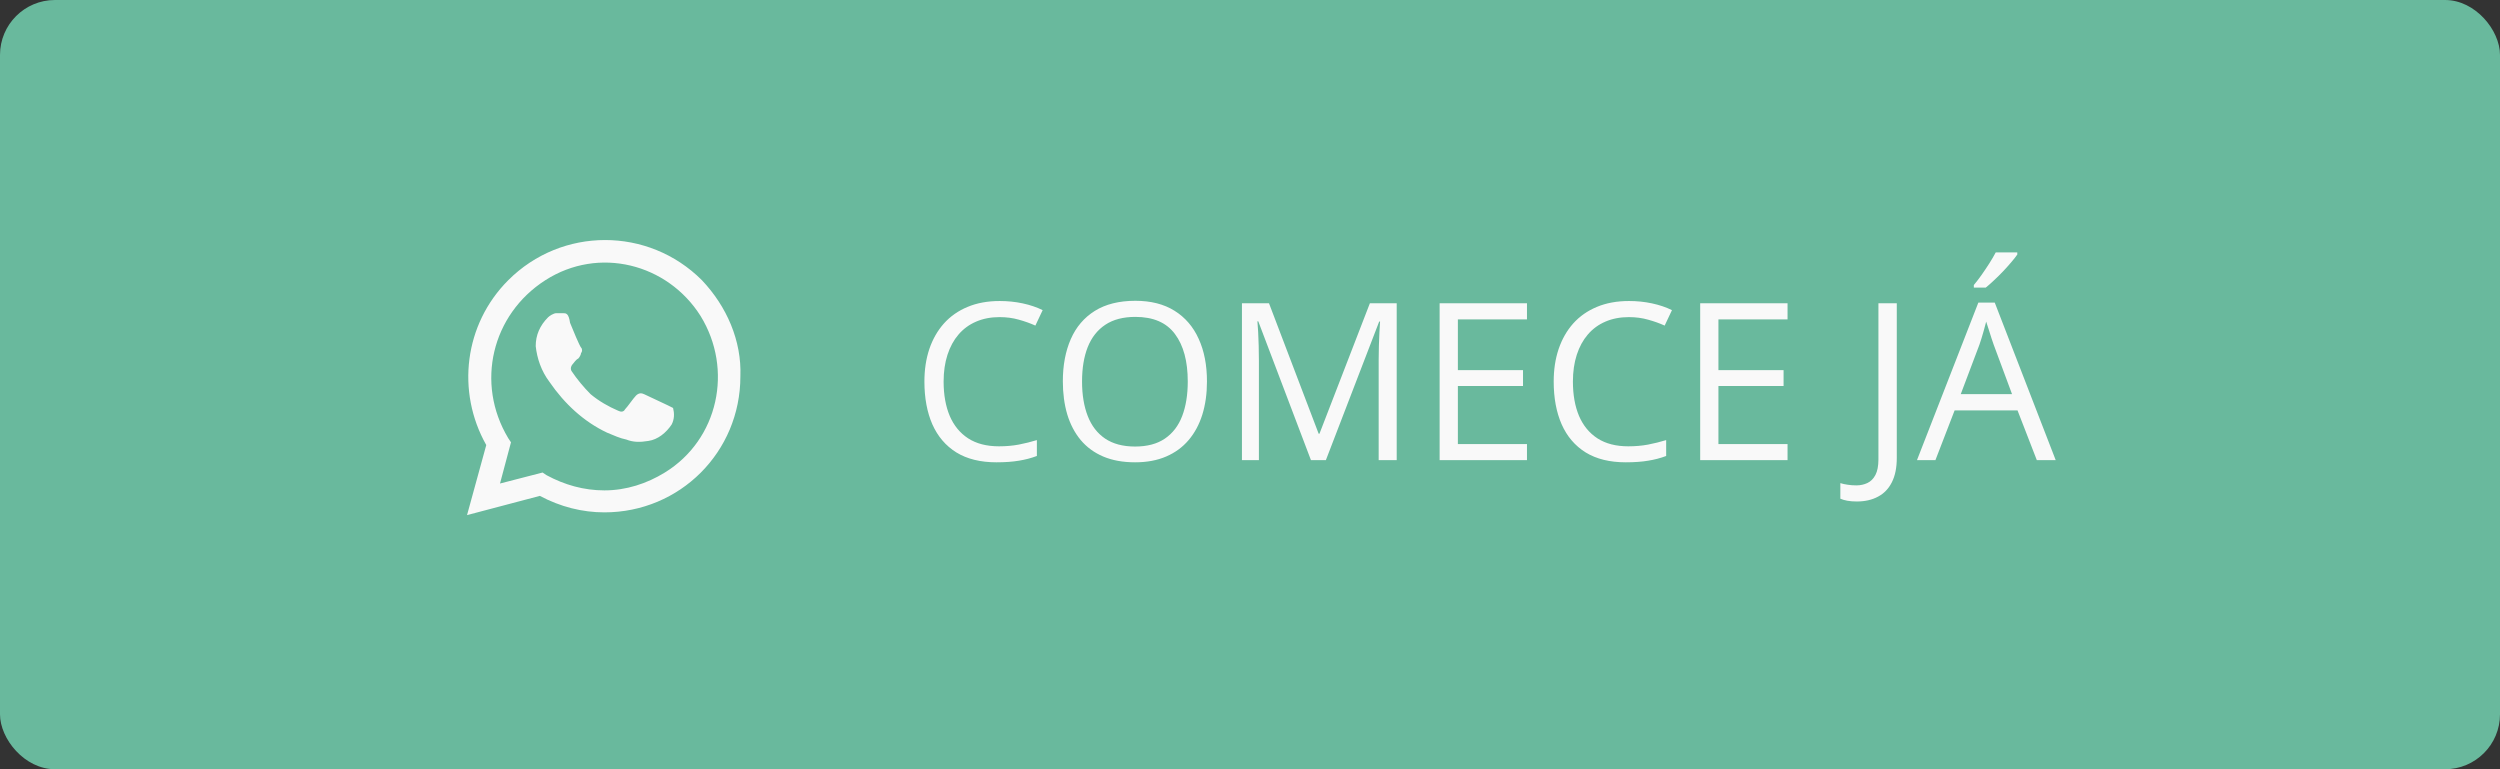 <svg width="182" height="56" viewBox="0 0 182 56" fill="none" xmlns="http://www.w3.org/2000/svg">
<rect x="0" y="0" width="182" height="56" fill="#333333" stroke="none"/>
<rect width="182" height="56" rx="4" fill="#69B99D"/>
<path d="M48.6 29.5C48.4 29.4 47.1 28.8 46.9 28.7C46.7 28.6 46.5 28.6 46.3 28.8C46.1 29 45.7 29.6 45.5 29.8C45.4 30 45.2 30 45 29.9C44.3 29.6 43.6 29.2 43 28.7C42.5 28.2 42 27.6 41.6 27C41.5 26.8 41.6 26.6 41.7 26.5C41.8 26.4 41.9 26.2 42.1 26.1C42.2 26 42.3 25.8 42.3 25.7C42.4 25.6 42.4 25.4 42.3 25.3C42.2 25.2 41.7 24 41.5 23.5C41.4 22.8 41.2 22.8 41 22.8C40.9 22.8 40.7 22.8 40.5 22.8C40.3 22.8 40 23 39.9 23.1C39.3 23.7 39 24.4 39 25.2C39.1 26.1 39.4 27 40 27.8C41.1 29.4 42.5 30.7 44.2 31.5C44.7 31.7 45.1 31.9 45.6 32C46.1 32.2 46.6 32.2 47.2 32.1C47.9 32 48.5 31.5 48.9 30.9C49.1 30.5 49.1 30.1 49 29.7C49 29.7 48.8 29.6 48.6 29.5ZM51.1 20.4C47.2 16.5 40.9 16.5 37 20.4C33.8 23.6 33.2 28.5 35.4 32.4L34 37.5L39.3 36.1C40.8 36.9 42.4 37.3 44 37.3C49.5 37.3 53.9 32.9 53.9 27.4C54 24.8 52.9 22.3 51.1 20.4ZM48.4 34.4C47.1 35.2 45.6 35.7 44 35.7C42.5 35.7 41.1 35.3 39.8 34.6L39.5 34.4L36.4 35.2L37.2 32.2L37 31.9C34.6 27.9 35.8 22.9 39.7 20.4C43.6 17.9 48.6 19.2 51 23C53.4 26.9 52.3 32 48.4 34.4Z" fill="#F9F9F9"/>
<path d="M72.766 23.086C72.135 23.086 71.568 23.195 71.062 23.414C70.562 23.628 70.135 23.94 69.781 24.352C69.432 24.758 69.164 25.25 68.977 25.828C68.789 26.406 68.695 27.057 68.695 27.781C68.695 28.74 68.844 29.573 69.141 30.281C69.443 30.984 69.891 31.529 70.484 31.914C71.083 32.3 71.831 32.492 72.727 32.492C73.237 32.492 73.716 32.45 74.164 32.367C74.617 32.279 75.057 32.169 75.484 32.039V33.195C75.068 33.352 74.63 33.466 74.172 33.539C73.713 33.617 73.169 33.656 72.539 33.656C71.378 33.656 70.406 33.417 69.625 32.938C68.849 32.453 68.266 31.771 67.875 30.891C67.49 30.01 67.297 28.971 67.297 27.773C67.297 26.909 67.417 26.12 67.656 25.406C67.901 24.688 68.255 24.068 68.719 23.547C69.188 23.026 69.76 22.625 70.438 22.344C71.12 22.057 71.901 21.914 72.781 21.914C73.359 21.914 73.917 21.971 74.453 22.086C74.99 22.201 75.474 22.365 75.906 22.578L75.375 23.703C75.01 23.537 74.609 23.393 74.172 23.273C73.74 23.148 73.271 23.086 72.766 23.086ZM87.867 27.773C87.867 28.654 87.755 29.456 87.531 30.18C87.307 30.898 86.974 31.518 86.531 32.039C86.094 32.555 85.549 32.953 84.898 33.234C84.247 33.516 83.492 33.656 82.633 33.656C81.747 33.656 80.974 33.516 80.312 33.234C79.656 32.953 79.109 32.552 78.672 32.031C78.24 31.51 77.914 30.888 77.695 30.164C77.482 29.44 77.375 28.638 77.375 27.758C77.375 26.591 77.568 25.568 77.953 24.688C78.338 23.807 78.922 23.122 79.703 22.633C80.49 22.143 81.474 21.898 82.656 21.898C83.787 21.898 84.737 22.141 85.508 22.625C86.284 23.109 86.87 23.792 87.266 24.672C87.667 25.547 87.867 26.581 87.867 27.773ZM78.773 27.773C78.773 28.742 78.912 29.581 79.188 30.289C79.463 30.997 79.885 31.544 80.453 31.93C81.026 32.315 81.753 32.508 82.633 32.508C83.518 32.508 84.242 32.315 84.805 31.93C85.372 31.544 85.792 30.997 86.062 30.289C86.333 29.581 86.469 28.742 86.469 27.773C86.469 26.299 86.159 25.148 85.539 24.32C84.924 23.487 83.963 23.07 82.656 23.07C81.771 23.07 81.042 23.26 80.469 23.641C79.896 24.021 79.469 24.562 79.188 25.266C78.912 25.963 78.773 26.799 78.773 27.773ZM95.438 33.5L91.602 23.391H91.539C91.56 23.604 91.578 23.865 91.594 24.172C91.609 24.479 91.622 24.815 91.633 25.18C91.643 25.539 91.648 25.906 91.648 26.281V33.5H90.414V22.078H92.383L96 31.578H96.055L99.727 22.078H101.68V33.5H100.367V26.188C100.367 25.849 100.372 25.51 100.383 25.172C100.393 24.828 100.406 24.505 100.422 24.203C100.438 23.896 100.453 23.63 100.469 23.406H100.406L96.523 33.5H95.438ZM111.164 33.5H104.805V22.078H111.164V23.25H106.133V26.945H110.875V28.102H106.133V32.328H111.164V33.5ZM118.578 23.086C117.948 23.086 117.38 23.195 116.875 23.414C116.375 23.628 115.948 23.94 115.594 24.352C115.245 24.758 114.977 25.25 114.789 25.828C114.602 26.406 114.508 27.057 114.508 27.781C114.508 28.74 114.656 29.573 114.953 30.281C115.255 30.984 115.703 31.529 116.297 31.914C116.896 32.3 117.643 32.492 118.539 32.492C119.049 32.492 119.529 32.45 119.977 32.367C120.43 32.279 120.87 32.169 121.297 32.039V33.195C120.88 33.352 120.443 33.466 119.984 33.539C119.526 33.617 118.982 33.656 118.352 33.656C117.19 33.656 116.219 33.417 115.438 32.938C114.661 32.453 114.078 31.771 113.688 30.891C113.302 30.01 113.109 28.971 113.109 27.773C113.109 26.909 113.229 26.12 113.469 25.406C113.714 24.688 114.068 24.068 114.531 23.547C115 23.026 115.573 22.625 116.25 22.344C116.932 22.057 117.714 21.914 118.594 21.914C119.172 21.914 119.729 21.971 120.266 22.086C120.802 22.201 121.286 22.365 121.719 22.578L121.188 23.703C120.823 23.537 120.422 23.393 119.984 23.273C119.552 23.148 119.083 23.086 118.578 23.086ZM130.133 33.5H123.773V22.078H130.133V23.25H125.102V26.945H129.844V28.102H125.102V32.328H130.133V33.5ZM135.172 36.508C134.911 36.508 134.682 36.49 134.484 36.453C134.286 36.417 134.117 36.367 133.977 36.305V35.172C134.143 35.224 134.323 35.263 134.516 35.289C134.708 35.32 134.917 35.336 135.141 35.336C135.432 35.336 135.701 35.279 135.945 35.164C136.19 35.05 136.385 34.854 136.531 34.578C136.677 34.302 136.75 33.922 136.75 33.438V22.078H138.086V33.336C138.086 34.05 137.966 34.641 137.727 35.109C137.492 35.578 137.156 35.927 136.719 36.156C136.286 36.391 135.771 36.508 135.172 36.508ZM148.281 33.5L146.875 29.875H142.297L140.898 33.5H139.555L144.023 22.031H145.219L149.656 33.5H148.281ZM146.477 28.695L145.141 25.094C145.109 25 145.057 24.846 144.984 24.633C144.917 24.419 144.846 24.198 144.773 23.969C144.701 23.74 144.641 23.555 144.594 23.414C144.542 23.628 144.484 23.841 144.422 24.055C144.365 24.263 144.307 24.458 144.25 24.641C144.193 24.818 144.143 24.969 144.102 25.094L142.742 28.695H146.477ZM146.859 18.375V18.531C146.755 18.682 146.612 18.865 146.43 19.078C146.253 19.287 146.055 19.508 145.836 19.742C145.617 19.971 145.396 20.19 145.172 20.398C144.953 20.607 144.75 20.787 144.562 20.938H143.695V20.75C143.862 20.552 144.044 20.315 144.242 20.039C144.44 19.758 144.633 19.471 144.82 19.18C145.008 18.883 145.164 18.615 145.289 18.375H146.859Z" fill="#F9F9F9"/>
</svg>
